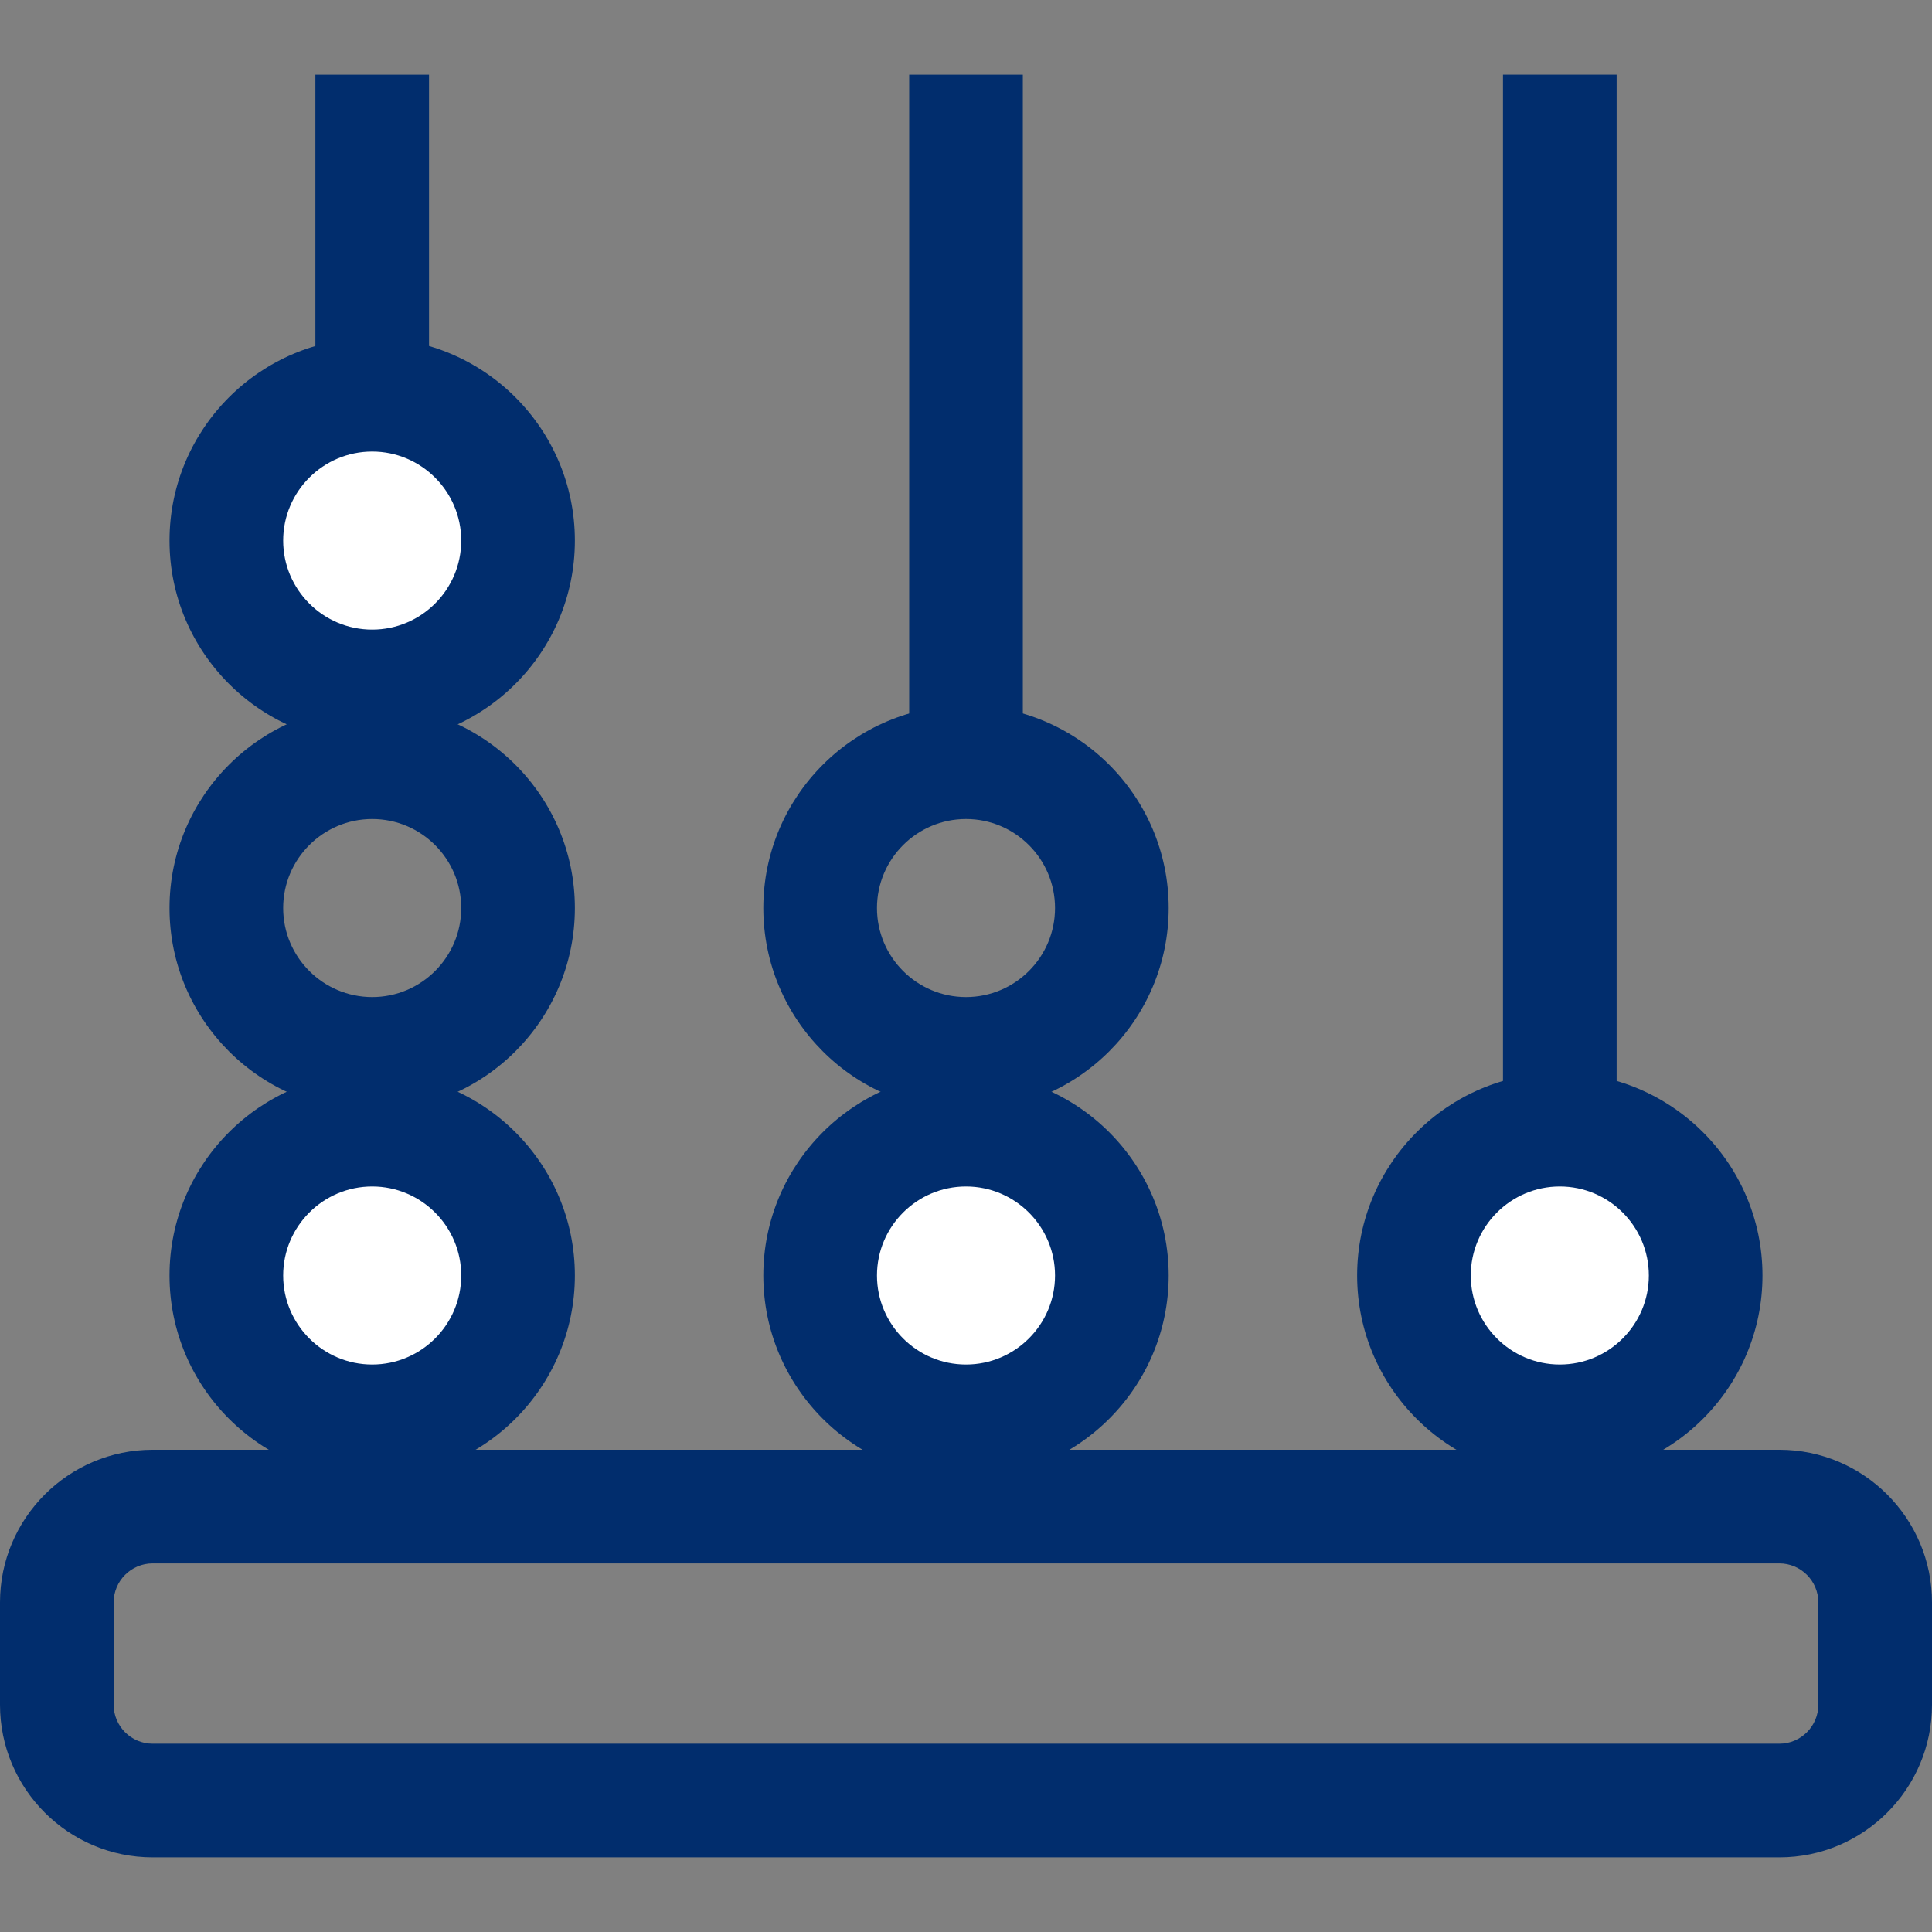 <!DOCTYPE svg PUBLIC "-//W3C//DTD SVG 1.1//EN" "http://www.w3.org/Graphics/SVG/1.1/DTD/svg11.dtd">

<!-- Uploaded to: SVG Repo, www.svgrepo.com, Transformed by: SVG Repo Mixer Tools -->
<svg version="1.1" id="Layer_1" xmlns="http://www.w3.org/2000/svg"
    xmlns:xlink="http://www.w3.org/1999/xlink" viewBox="0 0 340 340" xml:space="preserve"
    width="800px" height="800px" fill="#000000">

<rect x="0" y="0" width="340" height="340" fill="#808080" stroke="none"/>

<g id="SVGRepo_bgCarrier" stroke-width="0" />

    <g id="SVGRepo_tracerCarrier" stroke-linecap="round" stroke-linejoin="round" />

    <g id="SVGRepo_iconCarrier"> <g id="XMLID_2186_"> <g id="XMLID_2187_"> <g id="XMLID_2188_"> <path
        id="XMLID_2189_" style="fill:#012D6D;"
        d="M170,134.134c3.547,0,6.927,0.72,10,2.021V13.134h-20v123.021 C163.073,134.854,166.453,134.134,170,134.134z" />
        <path id="XMLID_2190_" style="fill:#012D6D;"
            d="M170,185.467c-3.547,0-6.927-0.72-10-2.021v85.688h20v-85.688 C176.927,184.747,173.547,185.467,170,185.467z" /> </g>
        <path id="XMLID_2191_" style="fill:#012D6D;"
            d="M170,195.467c-19.667,0-35.667-16-35.667-35.666 c0-19.667,16-35.667,35.667-35.667s35.667,16,35.667,35.667C205.667,179.467,189.667,195.467,170,195.467z M170,144.134 c-8.639,0-15.667,7.028-15.667,15.667s7.028,15.666,15.667,15.666s15.667-7.027,15.667-15.666S178.639,144.134,170,144.134z" /> </g>
        <g id="XMLID_2194_"> <g id="XMLID_2195_"> <path id="XMLID_2196_" style="fill:#012D6D;"
            d="M65.5,134.134c3.547,0,6.927,0.72,10,2.021V13.134h-20v123.021 C58.573,134.854,61.953,134.134,65.5,134.134z" />
            <path id="XMLID_2197_" style="fill:#012D6D;"
                d="M65.5,185.467c-3.547,0-6.927-0.72-10-2.021v85.688h20v-85.688 C72.427,184.747,69.047,185.467,65.5,185.467z" /> </g>
            <path id="XMLID_2198_" style="fill:#012D6D;"
                d="M65.5,195.467c-19.667,0-35.667-16-35.667-35.666 c0-19.667,16-35.667,35.667-35.667s35.667,16,35.667,35.667C101.167,179.467,85.167,195.467,65.5,195.467z M65.5,144.134 c-8.639,0-15.667,7.028-15.667,15.667s7.028,15.666,15.667,15.666s15.667-7.027,15.667-15.666S74.139,144.134,65.5,144.134z" /> </g>
        <path id="XMLID_2201_" style="fill:#012D6D;"
            d="M313.134,326.866H26.866C12.052,326.866,0,314.814,0,300v-18 c0-14.814,12.052-26.866,26.866-26.866h286.268C327.948,255.134,340,267.186,340,282v18 C340,314.814,327.948,326.866,313.134,326.866z M26.866,275.134c-3.786,0-6.866,3.08-6.866,6.866v18 c0,3.786,3.08,6.866,6.866,6.866h286.268c3.786,0,6.866-3.08,6.866-6.866v-18c0-3.786-3.08-6.866-6.866-6.866H26.866z" />
        <g id="XMLID_2204_"> <circle id="XMLID_2205_" style="fill:#ffffff;" cx="65.5" cy="95.134"
            r="25.667" />
            <path id="XMLID_2206_" style="fill:#012D6D;"
                d="M65.5,130.801c-19.667,0-35.667-16-35.667-35.667s16-35.667,35.667-35.667 s35.667,16,35.667,35.667S85.167,130.801,65.5,130.801z M65.5,79.467c-8.639,0-15.667,7.028-15.667,15.667 s7.028,15.667,15.667,15.667s15.667-7.028,15.667-15.667S74.139,79.467,65.5,79.467z" /> </g>
        <g id="XMLID_2209_"> <circle id="XMLID_2210_" style="fill:#ffffff;" cx="65.5" cy="224.467"
            r="25.667" />
            <path id="XMLID_2211_" style="fill:#012D6D;"
                d="M65.5,260.134c-19.667,0-35.667-16-35.667-35.667 c0-19.666,16-35.666,35.667-35.666s35.667,16,35.667,35.666C101.167,244.134,85.167,260.134,65.5,260.134z M65.5,208.801 c-8.639,0-15.667,7.027-15.667,15.666s7.028,15.667,15.667,15.667s15.667-7.028,15.667-15.667S74.139,208.801,65.5,208.801z" /> </g>
        <g id="XMLID_2214_"> <circle id="XMLID_2215_" style="fill:#ffffff;" cx="170" cy="224.467"
            r="25.667" />
            <path id="XMLID_2216_" style="fill:#012D6D;"
                d="M170,260.134c-19.667,0-35.667-16-35.667-35.667 c0-19.666,16-35.666,35.667-35.666s35.667,16,35.667,35.666C205.667,244.134,189.667,260.134,170,260.134z M170,208.801 c-8.639,0-15.667,7.027-15.667,15.666s7.028,15.667,15.667,15.667s15.667-7.028,15.667-15.667S178.639,208.801,170,208.801z" /> </g>
        <g id="XMLID_2219_"> <g id="XMLID_2220_"> <rect id="XMLID_2221_" x="264.5" y="13.134"
            style="fill:#012D6D;" width="20" height="256" /> </g>
            <g id="XMLID_2222_"> <circle id="XMLID_2223_" style="fill:#ffffff;" cx="274.5"
                cy="224.467" r="25.667" />
                <path id="XMLID_2224_" style="fill:#012D6D;"
                    d="M274.5,260.134c-19.667,0-35.667-16-35.667-35.667 c0-19.666,16-35.666,35.667-35.666s35.667,16,35.667,35.666C310.167,244.134,294.167,260.134,274.5,260.134z M274.5,208.801 c-8.639,0-15.667,7.027-15.667,15.666s7.028,15.667,15.667,15.667s15.667-7.028,15.667-15.667S283.139,208.801,274.5,208.801z" /> 
            </g> 
        </g> 
    </g> 
    </g>

</svg>